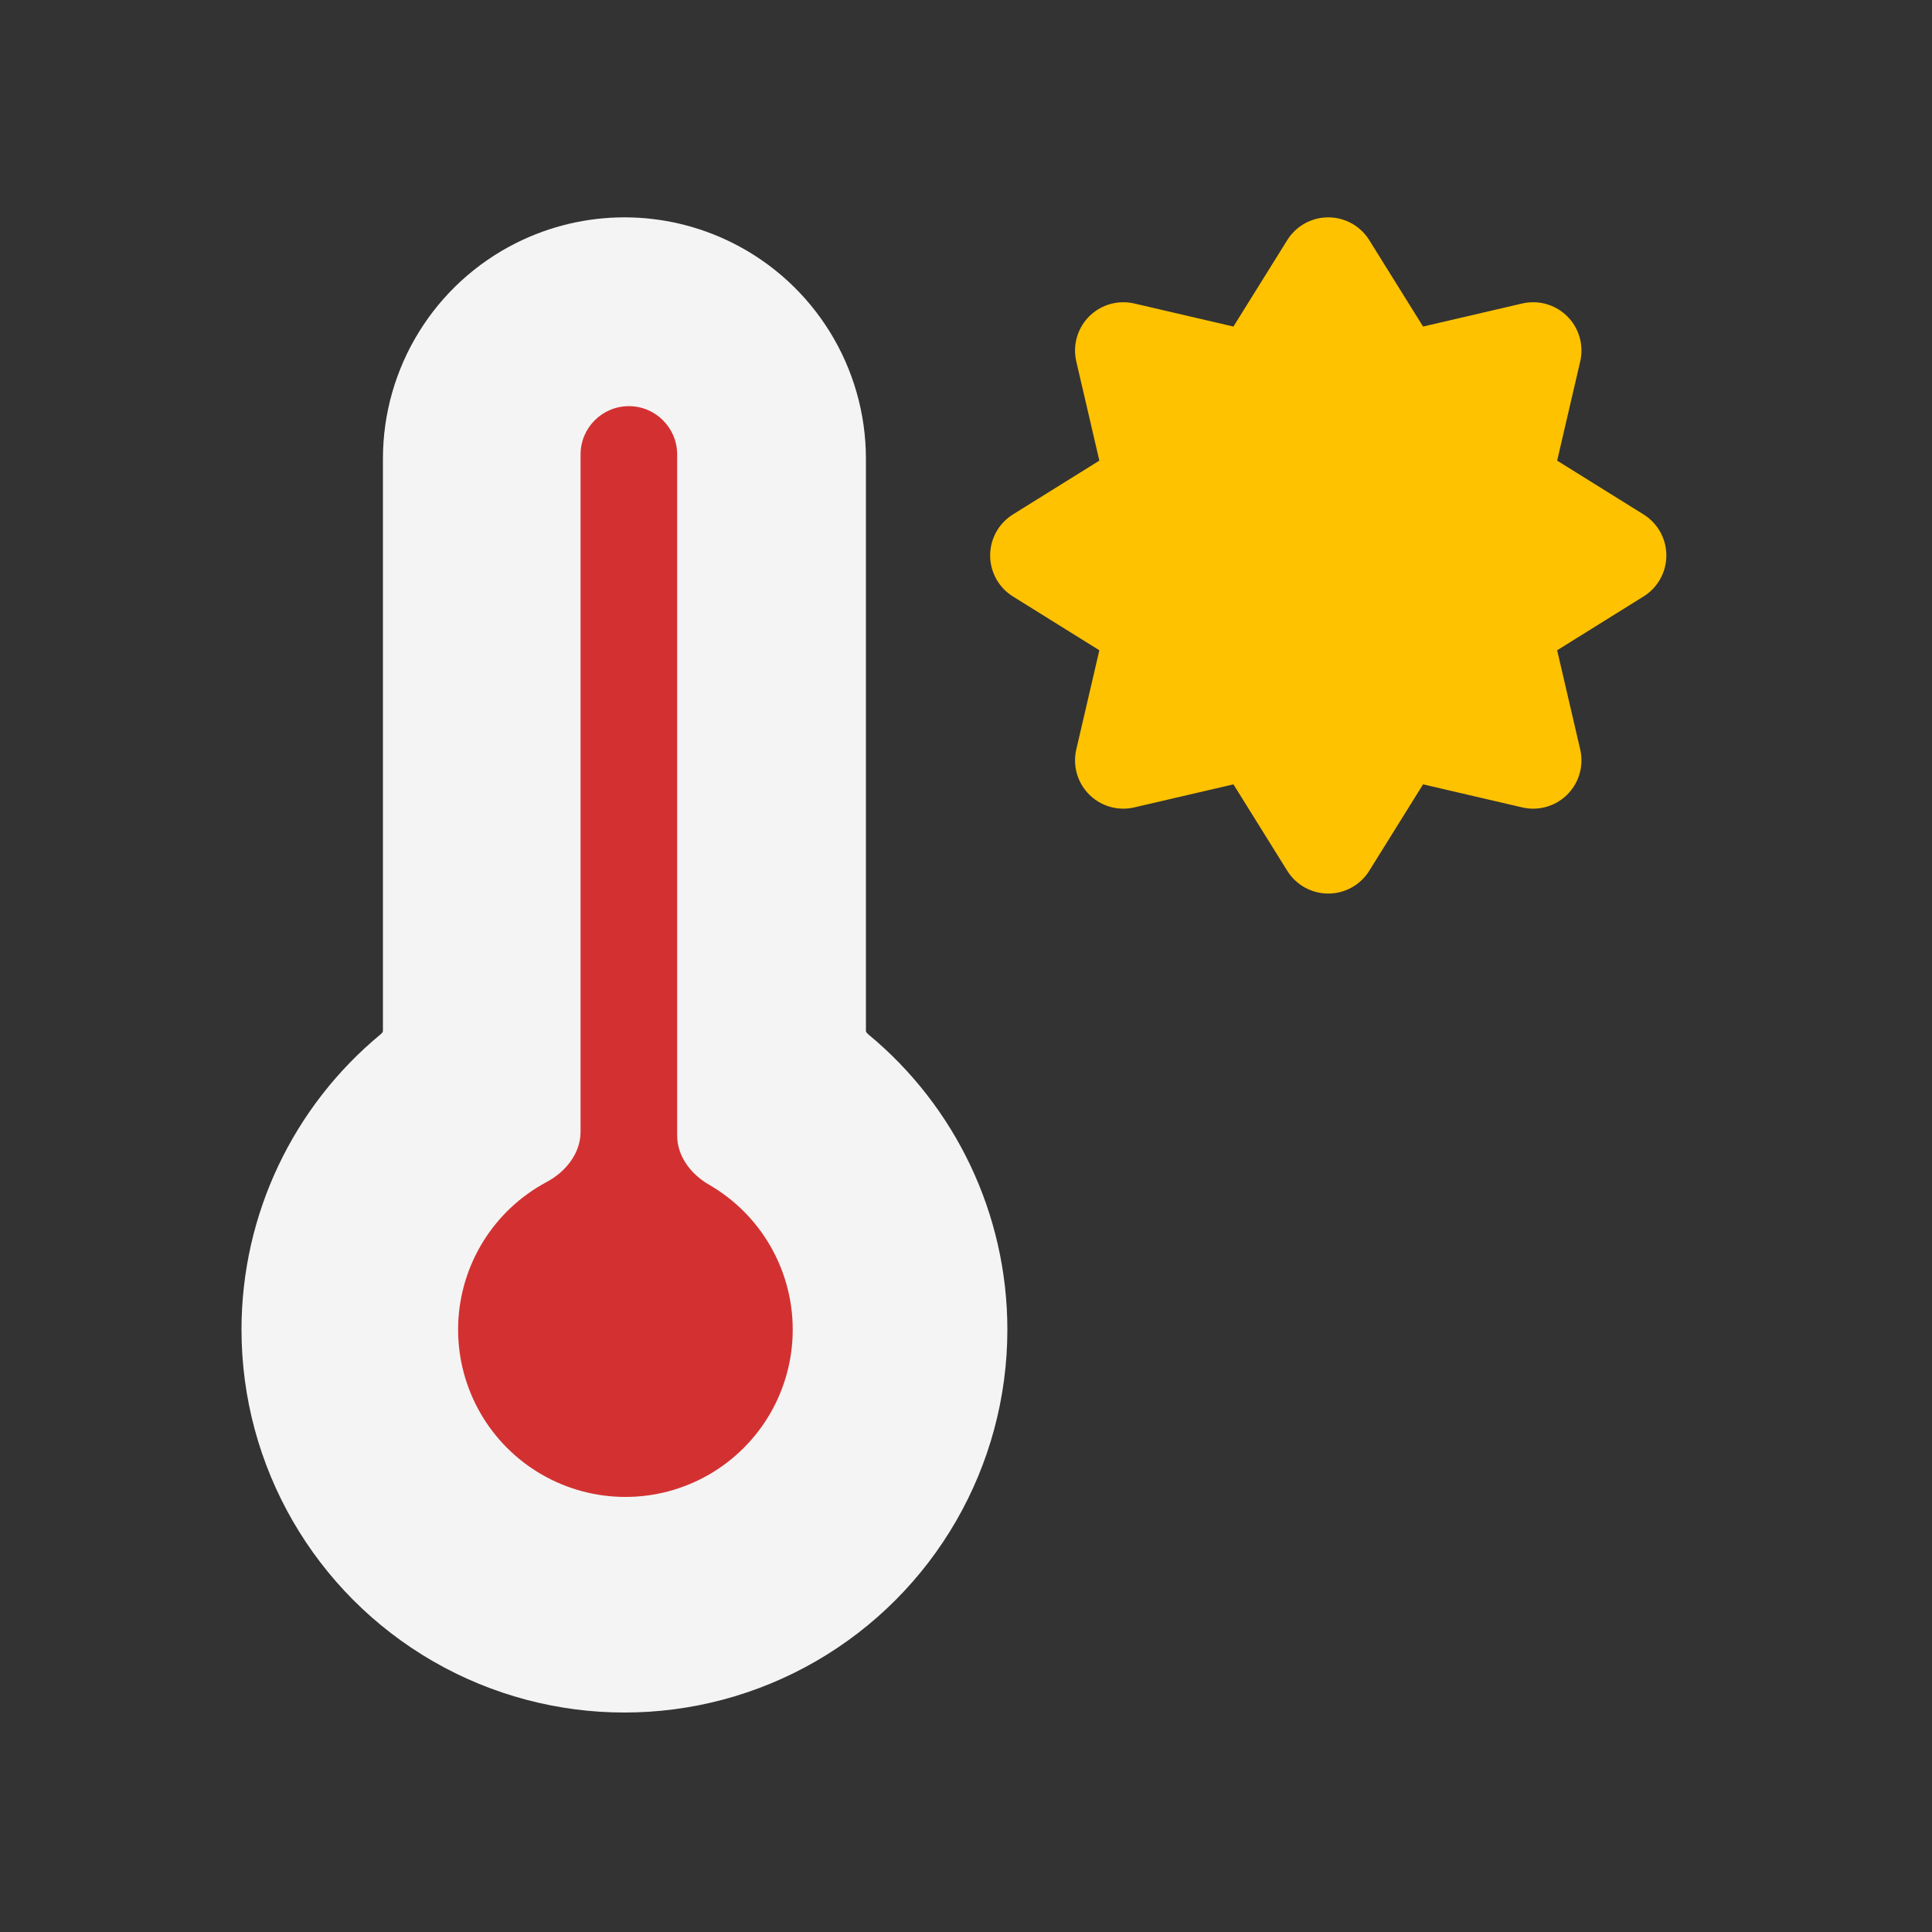 <svg viewBox="0 0 80 80" fill="none">
  <rect x="0" y="0" width="80" height="80" fill="#333333" stroke="none"/>
  <path fill-rule="evenodd" clip-rule="evenodd" d="M22.279 11.845C19.568 13.2 17.856 15.97 17.856 19L17.856 42.706C17.856 43.356 17.535 43.957 17.034 44.371C13.877 46.977 12 50.883 12 55.056C12 60.006 14.641 64.581 18.928 67.056C23.215 69.531 28.497 69.531 32.785 67.056C37.072 64.581 39.713 60.006 39.713 55.056C39.713 50.883 37.836 46.977 34.679 44.371C34.178 43.957 33.856 43.356 33.856 42.706V19C33.856 15.97 32.144 13.2 29.434 11.845C27.182 10.719 24.531 10.719 22.279 11.845Z" fill="#F4F4F4" class="fill-white" />
  <path d="M22.279 11.845L23.173 13.633V13.633L22.279 11.845ZM18.928 67.056L17.928 68.788L18.928 67.056ZM32.785 67.056L33.785 68.788L32.785 67.056ZM29.434 11.845L30.328 10.056L30.328 10.056L29.434 11.845ZM34.679 44.371L33.406 45.913L34.679 44.371ZM17.034 44.371L15.761 42.828L17.034 44.371ZM19.856 19C19.856 16.727 21.14 14.65 23.173 13.633L21.384 10.056C17.996 11.75 15.856 15.212 15.856 19H19.856ZM19.856 42.706L19.856 19H15.856L15.856 42.706H19.856ZM14 55.056C14 51.486 15.605 48.143 18.307 45.913L15.761 42.828C12.148 45.811 10 50.28 10 55.056H14ZM19.928 65.324C16.26 63.206 14 59.292 14 55.056H10C10 60.721 13.022 65.955 17.928 68.788L19.928 65.324ZM31.785 65.324C28.116 67.442 23.597 67.442 19.928 65.324L17.928 68.788C22.834 71.62 28.879 71.62 33.785 68.788L31.785 65.324ZM37.713 55.056C37.713 59.292 35.453 63.206 31.785 65.324L33.785 68.788C38.691 65.955 41.713 60.721 41.713 55.056H37.713ZM33.406 45.913C36.107 48.143 37.713 51.486 37.713 55.056H41.713C41.713 50.28 39.565 45.811 35.952 42.828L33.406 45.913ZM31.856 19L31.856 42.706H35.856V19H31.856ZM28.54 13.633C30.572 14.65 31.856 16.727 31.856 19H35.856C35.856 15.212 33.716 11.75 30.328 10.056L28.54 13.633ZM23.173 13.633C24.862 12.789 26.851 12.789 28.54 13.633L30.328 10.056C27.513 8.648 24.2 8.648 21.384 10.056L23.173 13.633ZM35.952 42.828C35.905 42.789 35.878 42.751 35.865 42.725C35.853 42.702 35.856 42.697 35.856 42.706H31.856C31.856 44.031 32.509 45.172 33.406 45.913L35.952 42.828ZM15.856 42.706C15.856 42.697 15.859 42.702 15.848 42.725C15.835 42.751 15.808 42.789 15.761 42.828L18.307 45.913C19.204 45.172 19.856 44.031 19.856 42.706H15.856Z" fill="#F4F4F4" class="fill-white" />
  <path fill-rule="evenodd" clip-rule="evenodd" d="M26.04 16.818C27.144 16.818 28.04 17.714 28.04 18.818L28.04 47.019C28.04 47.883 28.613 48.624 29.361 49.057C31.505 50.294 32.825 52.581 32.825 55.057C32.825 57.532 31.505 59.819 29.361 61.057C27.218 62.294 24.576 62.294 22.433 61.057C20.289 59.819 18.969 57.532 18.969 55.057C18.969 52.581 20.289 50.294 22.433 49.057C22.499 49.019 22.565 48.982 22.632 48.946C23.424 48.523 24.04 47.761 24.04 46.862L24.04 18.818C24.04 17.714 24.935 16.818 26.04 16.818Z" fill="#D33131" class="fill-red" />
  <path d="M55 11L57.985 15.794L63.485 14.515L62.206 20.015L67 23L62.206 25.985L63.485 31.485L57.985 30.206L55 35L52.015 30.206L46.515 31.485L47.794 25.985L43 23L47.794 20.015L46.515 14.515L52.015 15.794L55 11Z" fill="#FFC200" stroke="#FFC200" stroke-width="4" stroke-linecap="square" stroke-linejoin="round" class="fill-yellow stroke-yellow" />
</svg>